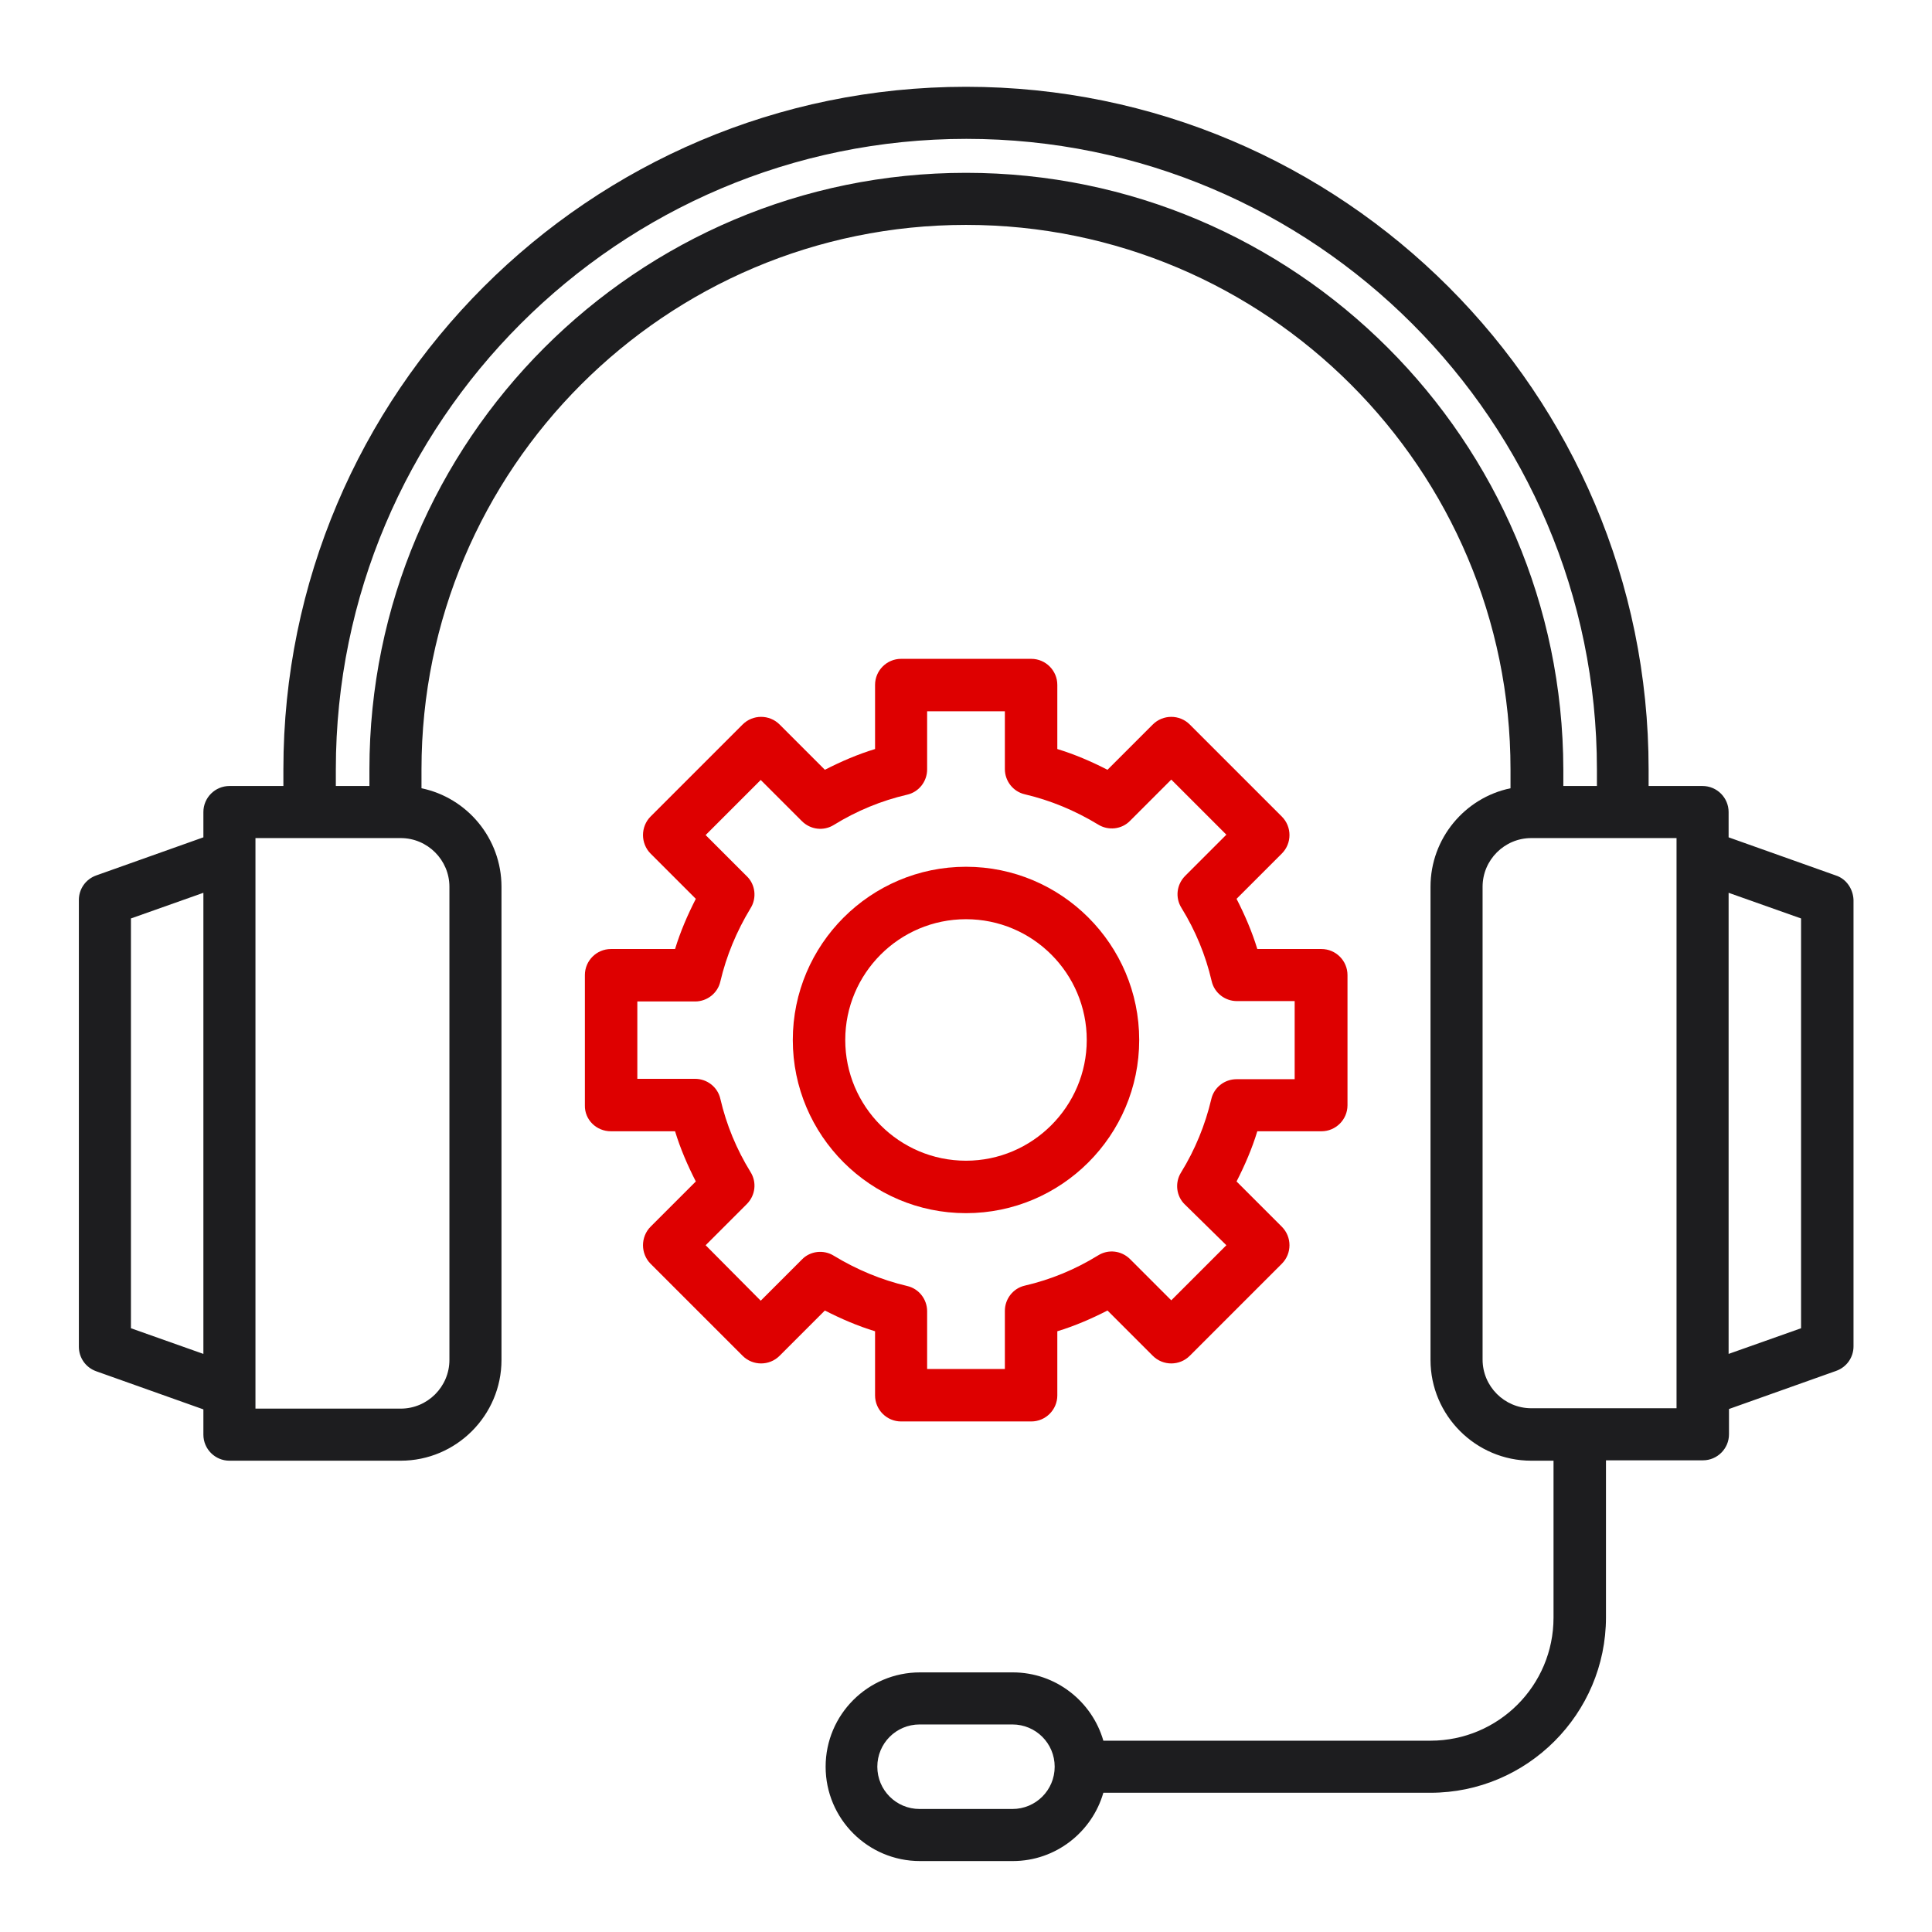 <?xml version="1.0" encoding="utf-8"?>
<svg xmlns="http://www.w3.org/2000/svg" id="Capa_1" style="enable-background:new 0 0 512 512;" version="1.1" viewBox="0 0 512 512" x="0px" y="0px">
<style type="text/css">
	.st0{fill:#1D1D1F;}
	.st1{fill:#DE0000;}
</style>
<path class="st0" d="M1094.2,64.6c-65.2,0-118.3,53.1-118.3,118.3c0,65.2,53.1,118.3,118.3,118.3c65.2,0,118.3-53.1,118.3-118.3&#xD;&#xA;	C1212.5,117.7,1159.4,64.6,1094.2,64.6z M1094.2,287.2c-57.5,0-104.3-46.8-104.3-104.3c0-57.5,46.8-104.3,104.3-104.3&#xD;&#xA;	c57.5,0,104.3,46.8,104.3,104.3C1198.5,240.4,1151.7,287.2,1094.2,287.2z"/>
<path class="st1" d="M1163.2,158.5l-43.4-6.3l-19.4-39.3c-1.2-2.4-3.6-3.9-6.3-3.9c-2.7,0-5.1,1.5-6.3,3.9l-19.4,39.3l-43.4,6.3&#xD;&#xA;	c-2.6,0.4-4.8,2.2-5.6,4.7c-0.8,2.5-0.1,5.3,1.8,7.2l31.4,30.6l-7.4,43.2c-0.4,2.6,0.6,5.3,2.8,6.8c2.2,1.6,5,1.8,7.4,0.5l38.8-20.4&#xD;&#xA;	l38.8,20.4c1,0.5,2.1,0.8,3.2,0.8c1.4,0,2.9-0.4,4.1-1.3c2.2-1.6,3.2-4.2,2.8-6.8l-7.4-43.2l31.4-30.6c1.9-1.9,2.6-4.6,1.8-7.2&#xD;&#xA;	C1168,160.7,1165.9,158.9,1163.2,158.5z M1123.3,193.6c-1.6,1.6-2.4,3.9-2,6.2l5.6,32.9l-29.5-15.5c-1-0.5-2.1-0.8-3.2-0.8&#xD;&#xA;	s-2.2,0.3-3.2,0.8l-29.5,15.5l5.6-32.9c0.4-2.3-0.4-4.6-2-6.2l-23.9-23.3l33-4.8c2.3-0.3,4.2-1.8,5.3-3.8l14.8-29.9l14.8,29.9&#xD;&#xA;	c1,2.1,3,3.5,5.3,3.8l33,4.8L1123.3,193.6z"/>
<path class="st0" d="M1259.2,182.9c0-8-2.4-15.8-6.9-22.4c-3.5-5.1-4.7-11.4-3.5-17.4c1.6-7.8,0.9-15.9-2.2-23.3&#xD;&#xA;	c-3.1-7.4-8.2-13.7-14.9-18c-5.1-3.4-8.7-8.8-9.9-14.8c-1.5-7.9-5.3-15-10.9-20.7c-5.7-5.7-12.8-9.5-20.7-10.9&#xD;&#xA;	c-6-1.1-11.4-4.7-14.8-9.9c-4.4-6.7-10.6-11.9-18-14.9c-7.4-3.1-15.5-3.8-23.3-2.2c-6,1.3-12.4,0-17.4-3.5c-13.2-9-31.5-9-44.8,0&#xD;&#xA;	c-5.1,3.5-11.4,4.7-17.4,3.5c-7.8-1.6-15.9-0.9-23.3,2.2c-7.4,3.1-13.7,8.2-18,14.9c-3.4,5.1-8.8,8.7-14.8,9.9&#xD;&#xA;	c-7.9,1.5-15,5.3-20.7,10.9c-5.7,5.7-9.5,12.8-10.9,20.7c-1.1,6-4.7,11.4-9.9,14.8c-6.7,4.4-11.9,10.6-14.9,18&#xD;&#xA;	c-3.1,7.4-3.8,15.5-2.2,23.3c1.3,6,0,12.4-3.5,17.4c-4.5,6.6-6.9,14.4-6.9,22.4c0,8,2.4,15.8,6.9,22.4c3.5,5.1,4.7,11.4,3.5,17.4&#xD;&#xA;	c-1.6,7.8-0.9,15.9,2.2,23.3c3.1,7.4,8.2,13.7,14.9,18c5.1,3.4,8.7,8.8,9.9,14.8c1.5,7.9,5.3,15,10.9,20.7s12.8,9.5,20.7,10.9&#xD;&#xA;	c3.6,0.7,7,2.3,9.9,4.6v170c0,2.8,1.7,5.4,4.3,6.4c2.6,1.1,5.6,0.5,7.6-1.5l74.2-74.2l74.2,74.2c1.3,1.3,3.1,2,4.9,2&#xD;&#xA;	c0.9,0,1.8-0.2,2.7-0.5c2.6-1.1,4.3-3.6,4.3-6.4v-170c2.9-2.3,6.3-3.9,9.9-4.5c7.9-1.5,15-5.3,20.7-10.9c5.7-5.7,9.5-12.8,10.9-20.7&#xD;&#xA;	c1.1-6,4.7-11.4,9.9-14.8c6.7-4.4,11.9-10.6,14.9-18c3.1-7.4,3.8-15.5,2.2-23.3c-1.3-6,0-12.4,3.5-17.4&#xD;&#xA;	C1256.8,198.7,1259.2,190.9,1259.2,182.9z M1022.1,330.1c2.7,2.1,5.7,3.9,9,5.3c7.4,3.1,15.5,3.8,23.3,2.2c6-1.3,12.4,0,17.4,3.5&#xD;&#xA;	c4.7,3.2,9.9,5.2,15.4,6.2V403l-65.1,65.1V330.1z M1101.2,403v-55.8c5.5-1,10.7-3,15.4-6.2c5.1-3.5,11.4-4.7,17.4-3.5&#xD;&#xA;	c7.8,1.6,15.9,0.9,23.3-2.2c3.3-1.3,6.2-3.2,9-5.3v138.1L1101.2,403z M1240.8,197.4c-5.6,8.2-7.6,18.5-5.6,28.2&#xD;&#xA;	c1.1,5.1,0.6,10.3-1.4,15.1c-2,4.8-5.3,8.9-9.7,11.7c-8.3,5.4-14.1,14.1-16,23.9c-1,5.1-3.4,9.7-7.1,13.4c-3.7,3.7-8.3,6.1-13.4,7.1&#xD;&#xA;	c-9.8,1.8-18.5,7.7-23.9,16c-2.8,4.3-6.9,7.7-11.7,9.7c-4.8,2-10,2.5-15.1,1.4c-9.7-2-20,0-28.2,5.6c-8.6,5.9-20.5,5.9-29,0&#xD;&#xA;	c-6.1-4.2-13.4-6.4-20.7-6.4c-2.5,0-5,0.3-7.5,0.8c-5.1,1.1-10.3,0.6-15.1-1.4c-4.8-2-8.9-5.3-11.7-9.7c-5.4-8.3-14.1-14.1-23.9-16&#xD;&#xA;	c-5.1-1-9.7-3.4-13.4-7.1c-3.7-3.7-6.1-8.3-7.1-13.4c-1.8-9.8-7.7-18.5-16-23.9c-4.3-2.8-7.7-6.9-9.7-11.7c-2-4.8-2.5-10-1.4-15.1&#xD;&#xA;	c2-9.7,0-20-5.6-28.2c-2.9-4.3-4.5-9.3-4.5-14.5c0-5.2,1.5-10.2,4.5-14.5c5.6-8.2,7.6-18.5,5.6-28.2c-1.1-5.1-0.6-10.3,1.4-15.1&#xD;&#xA;	c2-4.8,5.3-8.9,9.7-11.7c8.3-5.4,14.1-14.1,16-23.9c1-5.1,3.4-9.7,7.1-13.4c3.7-3.7,8.3-6.1,13.4-7.1c9.8-1.8,18.5-7.7,23.9-16&#xD;&#xA;	c2.8-4.3,6.9-7.7,11.7-9.7c4.8-2,10-2.5,15.1-1.4c9.7,2,20,0,28.2-5.6c8.6-5.8,20.4-5.9,29,0c8.2,5.6,18.5,7.6,28.2,5.6&#xD;&#xA;	c5.1-1.1,10.3-0.6,15.1,1.4c4.8,2,8.9,5.3,11.7,9.7c5.4,8.3,14.1,14.1,23.9,16c5.1,1,9.7,3.4,13.4,7.1c3.7,3.7,6.1,8.3,7.1,13.4&#xD;&#xA;	c1.8,9.8,7.7,18.5,16,23.9c4.3,2.8,7.7,6.9,9.7,11.7c2,4.8,2.5,10,1.4,15.1c-2,9.7,0,20,5.6,28.2c2.9,4.3,4.5,9.3,4.5,14.5&#xD;&#xA;	C1245.3,188.1,1243.7,193.1,1240.8,197.4z"/>
<path class="st0" d="M486.5,232l-28.4-10.1v-6.7c0-3.8-3.1-6.9-6.9-6.9h-14.3v-4.4C436.9,104.1,355.8,23,256,23&#xD;&#xA;	c-99.8,0-180.9,81.2-180.9,180.9v4.4H60.8c-3.8,0-6.9,3.1-6.9,6.9v6.7L25.5,232c-2.8,1-4.6,3.6-4.6,6.5v118.4c0,2.9,1.8,5.5,4.6,6.5&#xD;&#xA;	l28.4,10.1v6.7c0,3.8,3.1,6.9,6.9,6.9h45.4c14.7,0,26.7-12,26.7-26.7V235c0-12.8-9.1-23.6-21.2-26.1v-5&#xD;&#xA;	c0-79.6,64.7-144.3,144.3-144.3c79.6,0,144.3,64.7,144.3,144.3v5c-12.1,2.5-21.2,13.3-21.2,26.1v125.4c0,14.7,12,26.7,26.7,26.7h5.9&#xD;&#xA;	v41.6c0,18-14.6,32.6-32.6,32.6h-86.7c-3-10.4-12.6-18.1-24-18.1h-24.6c-13.8,0-25,11.2-25,25s11.2,25,25,25h24.6&#xD;&#xA;	c11.4,0,21-7.7,24-18.1h86.7c25.6,0,46.5-20.9,46.5-46.5v-41.6h25.7c3.8,0,6.9-3.1,6.9-6.9v-6.7l28.4-10.1c2.8-1,4.6-3.6,4.6-6.5&#xD;&#xA;	V238.5C491.1,235.6,489.3,232.9,486.5,232z M268.3,479.4h-24.6c-6.2,0-11.2-5-11.2-11.2c0-6.2,5-11.2,11.2-11.2h24.6&#xD;&#xA;	c6.2,0,11.2,5,11.2,11.2C279.5,474.4,274.5,479.4,268.3,479.4z M34.7,352V243.4l19.2-6.8v122.2L34.7,352z M119.1,235v125.4&#xD;&#xA;	c0,7.1-5.8,12.9-12.9,12.9H67.7V222.1h38.5C113.3,222.1,119.1,227.9,119.1,235z M256,45.8c-87.2,0-158.1,70.9-158.1,158.1v4.4h-8.9&#xD;&#xA;	v-4.4c0-92.1,74.9-167.1,167.1-167.1s167.1,74.9,167.1,167.1v4.4h-8.9v-4.4C414.1,116.7,343.2,45.8,256,45.8z M444.3,373.2h-38.5&#xD;&#xA;	c-7.1,0-12.9-5.8-12.9-12.9V235c0-7.1,5.8-12.9,12.9-12.9h38.5V373.2z M477.3,352l-19.2,6.8V236.6l19.2,6.8V352z"/>
<g>
	<path class="st1" d="M161.9,299.8h17c1.4,4.6,3.3,9,5.5,13.3l-12,12c-1.3,1.3-2,3.1-2,4.9c0,1.8,0.7,3.6,2,4.9l24.4,24.4&#xD;&#xA;		c2.7,2.7,7.1,2.7,9.8,0l12-12c4.3,2.2,8.7,4.1,13.3,5.5v17c0,3.8,3.1,6.9,6.9,6.9h34.5c3.8,0,6.9-3.1,6.9-6.9v-17&#xD;&#xA;		c4.6-1.4,9-3.3,13.3-5.5l12,12c2.7,2.7,7.1,2.7,9.8,0l24.4-24.4c2.7-2.7,2.7-7.1,0-9.8l-12-12c2.2-4.3,4.1-8.7,5.5-13.3h17&#xD;&#xA;		c3.8,0,6.9-3.1,6.9-6.9v-34.5c0-3.8-3.1-6.9-6.9-6.9h-17c-1.4-4.6-3.3-9-5.5-13.3l12-12c2.7-2.7,2.7-7.1,0-9.8L315.3,192&#xD;&#xA;		c-2.7-2.7-7.1-2.7-9.8,0l-12,12c-4.3-2.2-8.7-4.1-13.3-5.5v-17c0-3.8-3.1-6.9-6.9-6.9h-34.5c-3.8,0-6.9,3.1-6.9,6.9v17&#xD;&#xA;		c-4.6,1.4-9,3.3-13.3,5.5l-12-12c-2.7-2.7-7.1-2.7-9.8,0l-24.4,24.4c-1.3,1.3-2,3.1-2,4.9c0,1.8,0.7,3.6,2,4.9l12,12&#xD;&#xA;		c-2.2,4.3-4.1,8.7-5.5,13.3h-17c-3.8,0-6.9,3.1-6.9,6.9v34.5C154.9,296.7,158,299.8,161.9,299.8z M168.8,265.4h15.4&#xD;&#xA;		c3.2,0,6-2.2,6.7-5.3c1.6-6.8,4.3-13.3,8-19.4c1.7-2.7,1.3-6.3-1-8.5L187,221.3l14.6-14.6l10.9,10.9c2.3,2.3,5.8,2.7,8.5,1&#xD;&#xA;		c6-3.7,12.5-6.4,19.4-8c3.1-0.7,5.3-3.5,5.3-6.7v-15.4h20.6v15.3c0,3.2,2.2,6,5.3,6.7c6.8,1.6,13.3,4.3,19.4,8&#xD;&#xA;		c2.7,1.7,6.3,1.3,8.5-1l10.9-10.9l14.6,14.6l-10.9,10.9c-2.3,2.3-2.7,5.8-1,8.5c3.7,6,6.4,12.5,8,19.4c0.7,3.1,3.5,5.3,6.7,5.3&#xD;&#xA;		h15.3V286h-15.4c-3.2,0-6,2.2-6.7,5.3c-1.6,6.8-4.3,13.4-8,19.4c-1.7,2.7-1.3,6.3,1,8.5L325,330l-14.6,14.6l-10.9-10.9&#xD;&#xA;		c-2.3-2.3-5.8-2.7-8.5-1c-6,3.7-12.5,6.4-19.4,8c-3.1,0.7-5.3,3.5-5.3,6.7v15.4h-20.6v-15.3c0-3.2-2.2-6-5.3-6.7&#xD;&#xA;		c-6.8-1.6-13.3-4.3-19.4-8c-2.7-1.7-6.3-1.3-8.5,1l-10.9,10.9L187,330l10.9-10.9c2.3-2.3,2.7-5.8,1-8.5c-3.7-6-6.4-12.5-8-19.4&#xD;&#xA;		c-0.7-3.1-3.5-5.3-6.7-5.3h-15.3V265.4z"/>
	<path class="st1" d="M256,321.5c25.3,0,45.9-20.6,45.9-45.9s-20.6-45.9-45.9-45.9c-25.3,0-45.9,20.6-45.9,45.9&#xD;&#xA;		S230.7,321.5,256,321.5z M256,243.6c17.7,0,32,14.4,32,32s-14.4,32-32,32c-17.7,0-32-14.4-32-32S238.3,243.6,256,243.6z"/>
</g>
</svg>